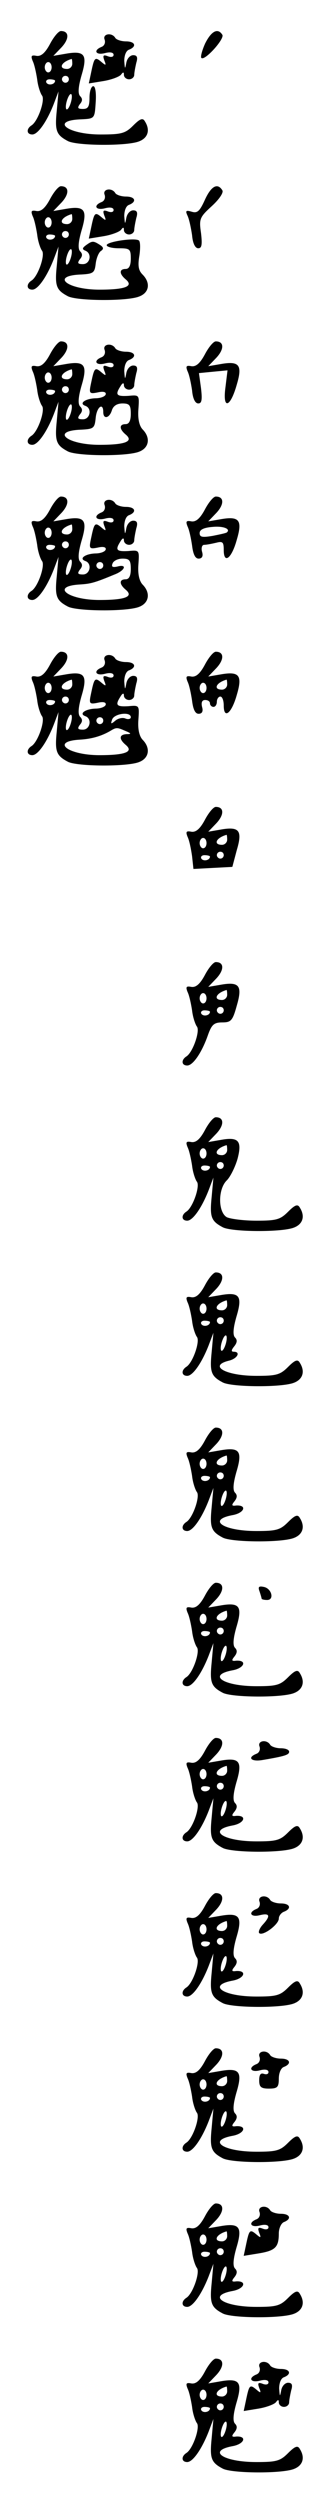 <?xml version="1.0" standalone="no"?>
<!DOCTYPE svg PUBLIC "-//W3C//DTD SVG 20010904//EN"
 "http://www.w3.org/TR/2001/REC-SVG-20010904/DTD/svg10.dtd">
<svg version="1.0" xmlns="http://www.w3.org/2000/svg"
 width="95pt" height="725pt" viewBox="0 0 95 725"
 preserveAspectRatio="xMidYMid meet">
<g transform="translate(0,725) scale(0.1,-0.1)"
fill="#000000" stroke="none">
<path d="M145 7122 c-14 -26 -26 -36 -39 -34 -15 3 -17 0 -11 -15 5 -10 10
-34 13 -53 2 -19 9 -40 14 -47 10 -12 -12 -76 -31 -87 -15 -10 -14 -26 3 -26
16 0 42 37 62 88 l14 37 -5 -55 c-6 -59 -2 -71 32 -89 26 -14 172 -15 207 -1
26 10 33 33 17 58 -6 11 -14 8 -34 -12 -23 -23 -34 -26 -95 -26 -97 0 -148 41
-55 44 38 2 38 2 41 49 2 28 -1 47 -7 47 -6 0 -11 -15 -11 -33 0 -26 -4 -33
-19 -33 -15 0 -17 3 -9 14 8 9 8 16 1 23 -7 7 -6 26 4 61 18 60 9 72 -47 62
l-35 -6 24 25 c23 25 22 47 -2 47 -7 0 -21 -17 -32 -38z m65 -57 c0 -8 -7 -15
-15 -15 -26 0 -18 20 13 29 1 1 2 -6 2 -14z m-60 -10 c0 -8 -4 -15 -10 -15 -5
0 -10 7 -10 15 0 8 5 15 10 15 6 0 10 -7 10 -15z m50 -35 c0 -5 -4 -10 -10
-10 -5 0 -10 5 -10 10 0 6 5 10 10 10 6 0 10 -4 10 -10z m-40 -4 c0 -11 -19
-15 -25 -6 -3 5 1 10 9 10 9 0 16 -2 16 -4z m45 -66 c-4 -12 -9 -19 -12 -17
-3 3 -2 15 2 27 4 12 9 19 12 17 3 -3 2 -15 -2 -27z"/>
<path d="M596 7124 c-9 -20 -14 -39 -11 -42 9 -10 68 55 61 67 -13 21 -32 11
-50 -25z"/>
<path d="M304 7135 c3 -9 -1 -18 -9 -21 -25 -10 -17 -25 10 -18 15 4 25 2 25
-5 0 -6 -7 -8 -17 -4 -13 5 -15 2 -10 -12 6 -15 5 -16 -8 -5 -19 16 -21 14
-30 -29 l-7 -33 43 7 c24 4 47 13 51 19 6 8 8 7 8 -1 0 -7 7 -13 15 -13 8 0
15 6 15 13 0 6 3 22 6 35 5 16 2 22 -9 22 -9 0 -18 -10 -20 -22 -4 -20 -4 -19
-6 5 0 16 5 30 14 33 23 9 18 24 -9 24 -14 0 -28 5 -31 10 -10 17 -38 12 -31
-5z"/>
<path d="M145 6672 c-14 -26 -26 -36 -39 -34 -15 3 -17 0 -11 -15 5 -10 10
-34 13 -53 2 -19 9 -40 14 -47 10 -12 -12 -76 -31 -87 -15 -10 -14 -26 3 -26
16 0 42 37 62 88 l14 37 -5 -55 c-6 -59 -2 -71 32 -89 26 -14 172 -15 207 -1
30 11 34 40 10 64 -12 12 -14 26 -9 55 3 21 3 41 -2 44 -13 8 -93 -4 -93 -14
0 -5 16 -9 35 -9 32 0 35 -2 35 -30 0 -20 -5 -30 -15 -30 -19 0 -19 -14 0 -30
24 -20 0 -30 -76 -30 -95 0 -144 41 -52 44 34 2 38 5 41 31 2 17 9 33 15 37 9
6 8 11 -3 18 -19 12 -22 12 -40 -1 -11 -8 -12 -12 -2 -16 20 -8 14 -39 -7 -39
-15 0 -17 3 -9 14 8 9 8 16 1 23 -7 7 -6 26 4 61 18 60 9 72 -47 62 l-35 -6
24 25 c23 25 22 47 -2 47 -7 0 -21 -17 -32 -38z m65 -57 c0 -8 -7 -15 -15 -15
-26 0 -18 20 13 29 1 1 2 -6 2 -14z m-60 -10 c0 -8 -4 -15 -10 -15 -5 0 -10 7
-10 15 0 8 5 15 10 15 6 0 10 -7 10 -15z m50 -35 c0 -5 -4 -10 -10 -10 -5 0
-10 5 -10 10 0 6 5 10 10 10 6 0 10 -4 10 -10z m-40 -4 c0 -11 -19 -15 -25 -6
-3 5 1 10 9 10 9 0 16 -2 16 -4z m45 -66 c-4 -12 -9 -19 -12 -17 -3 3 -2 15 2
27 4 12 9 19 12 17 3 -3 2 -15 -2 -27z"/>
<path d="M595 6670 c-15 -33 -22 -39 -38 -34 -17 5 -19 3 -12 -12 5 -11 10
-36 13 -56 2 -24 9 -38 18 -38 10 0 12 10 8 44 -6 41 -4 46 31 78 23 21 35 40
31 46 -14 23 -33 12 -51 -28z"/>
<path d="M304 6685 c3 -9 -1 -18 -9 -21 -25 -10 -17 -25 10 -18 15 4 25 2 25
-5 0 -6 -7 -8 -17 -4 -13 5 -15 2 -10 -12 6 -15 5 -16 -8 -5 -19 16 -21 14
-30 -29 l-7 -33 43 7 c24 4 47 13 51 19 6 8 8 7 8 -1 0 -7 7 -13 15 -13 8 0
15 6 15 13 0 6 3 22 6 35 5 16 2 22 -9 22 -9 0 -18 -10 -20 -22 -4 -20 -4 -19
-6 5 0 16 5 30 14 33 23 9 18 24 -9 24 -14 0 -28 5 -31 10 -10 17 -38 12 -31
-5z"/>
<path d="M145 6222 c-14 -26 -26 -36 -39 -34 -15 3 -17 0 -11 -15 5 -10 10
-34 13 -53 2 -19 9 -40 14 -47 10 -12 -12 -76 -31 -87 -15 -10 -14 -26 3 -26
16 0 42 37 62 88 l14 37 -5 -55 c-6 -59 -2 -71 32 -89 26 -14 172 -15 207 -1
29 11 34 40 11 64 -10 10 -15 30 -13 58 3 43 3 43 -29 40 -35 -2 -39 3 -23 28
6 10 10 11 10 3 0 -7 7 -13 15 -13 8 0 15 6 15 13 0 6 3 22 6 35 5 16 2 22 -9
22 -9 0 -18 -10 -20 -22 -4 -20 -4 -19 -6 5 0 16 5 30 14 33 23 9 18 24 -9 24
-14 0 -28 5 -31 10 -10 17 -38 12 -31 -5 3 -9 -1 -18 -9 -21 -25 -10 -17 -25
10 -18 15 4 25 2 25 -5 0 -6 -7 -8 -17 -4 -13 5 -15 2 -10 -12 6 -15 5 -16 -8
-5 -19 16 -21 14 -30 -29 -7 -32 -6 -34 19 -29 17 4 25 1 23 -6 -2 -6 -15 -11
-30 -11 -29 -1 -49 -15 -29 -22 20 -7 14 -39 -7 -39 -15 0 -17 3 -9 14 8 9 8
16 1 23 -7 7 -6 26 4 61 18 60 9 72 -47 62 l-35 -6 24 25 c23 25 22 47 -2 47
-7 0 -21 -17 -32 -38z m65 -57 c0 -8 -7 -15 -15 -15 -26 0 -18 20 13 29 1 1 2
-6 2 -14z m-60 -10 c0 -8 -4 -15 -10 -15 -5 0 -10 7 -10 15 0 8 5 15 10 15 6
0 10 -7 10 -15z m50 -35 c0 -5 -4 -10 -10 -10 -5 0 -10 5 -10 10 0 6 5 10 10
10 6 0 10 -4 10 -10z m-40 -4 c0 -11 -19 -15 -25 -6 -3 5 1 10 9 10 9 0 16 -2
16 -4z m45 -66 c-4 -12 -9 -19 -12 -17 -3 3 -2 15 2 27 4 12 9 19 12 17 3 -3
2 -15 -2 -27z m175 0 c0 -20 -5 -30 -15 -30 -19 0 -19 -14 0 -30 24 -20 0 -30
-76 -30 -95 0 -144 41 -52 44 35 2 38 4 41 34 3 32 22 46 22 17 0 -22 18 -18
25 5 4 13 15 20 31 20 20 0 24 -5 24 -30z"/>
<path d="M595 6222 c-14 -26 -26 -36 -39 -34 -15 3 -17 0 -11 -15 5 -10 10
-35 13 -55 2 -24 9 -38 18 -38 10 0 12 10 8 44 l-6 44 41 4 42 4 -6 -49 c-9
-66 14 -60 33 8 17 57 7 69 -48 59 l-35 -6 24 25 c23 25 22 47 -2 47 -7 0 -21
-17 -32 -38z"/>
<path d="M145 5772 c-14 -26 -26 -36 -39 -34 -15 3 -17 0 -11 -15 5 -10 10
-34 13 -53 2 -19 9 -40 14 -47 10 -12 -12 -76 -31 -87 -15 -10 -14 -26 3 -26
16 0 42 37 62 88 l14 37 -5 -55 c-6 -59 -2 -71 32 -89 26 -14 172 -15 207 -1
29 11 34 40 11 64 -10 10 -15 30 -13 58 3 43 3 43 -29 40 -35 -2 -39 3 -23 28
6 10 10 11 10 3 0 -7 7 -13 15 -13 8 0 15 6 15 13 0 6 3 22 6 35 5 16 2 22 -9
22 -9 0 -18 -10 -20 -22 -4 -20 -4 -19 -6 5 0 16 5 30 14 33 23 9 18 24 -9 24
-14 0 -28 5 -31 10 -10 17 -38 12 -31 -5 3 -9 -1 -18 -9 -21 -25 -10 -17 -25
10 -18 15 4 25 2 25 -5 0 -6 -7 -8 -17 -4 -13 5 -15 2 -10 -12 6 -15 5 -16 -8
-5 -19 16 -21 14 -30 -29 -7 -32 -6 -34 19 -29 17 4 25 1 23 -6 -2 -6 -15 -11
-30 -11 -29 -1 -49 -15 -29 -22 20 -7 14 -39 -7 -39 -15 0 -17 3 -9 14 8 9 8
16 1 23 -7 7 -6 26 4 61 18 60 9 72 -47 62 l-35 -6 24 25 c23 25 22 47 -2 47
-7 0 -21 -17 -32 -38z m65 -57 c0 -8 -7 -15 -15 -15 -26 0 -18 20 13 29 1 1 2
-6 2 -14z m-60 -10 c0 -8 -4 -15 -10 -15 -5 0 -10 7 -10 15 0 8 5 15 10 15 6
0 10 -7 10 -15z m50 -35 c0 -5 -4 -10 -10 -10 -5 0 -10 5 -10 10 0 6 5 10 10
10 6 0 10 -4 10 -10z m-40 -4 c0 -11 -19 -15 -25 -6 -3 5 1 10 9 10 9 0 16 -2
16 -4z m45 -66 c-4 -12 -9 -19 -12 -17 -3 3 -2 15 2 27 4 12 9 19 12 17 3 -3
2 -15 -2 -27z m175 0 c0 -20 -5 -30 -15 -30 -19 0 -19 -14 0 -30 24 -20 0 -30
-76 -30 -92 0 -143 40 -57 45 32 2 43 5 101 29 31 12 37 31 8 23 -14 -3 -18
-1 -14 9 3 8 16 14 29 14 20 0 24 -5 24 -30z m-80 10 c0 -5 -4 -10 -10 -10 -5
0 -10 5 -10 10 0 6 5 10 10 10 6 0 10 -4 10 -10z"/>
<path d="M595 5772 c-14 -26 -26 -36 -39 -34 -15 3 -17 0 -11 -15 5 -10 10
-35 13 -55 3 -25 9 -38 19 -38 10 0 14 7 10 20 -3 11 0 20 6 20 7 0 22 3 35 6
19 5 22 2 22 -21 0 -42 23 -25 38 30 17 57 7 69 -48 59 l-35 -6 24 25 c23 25
22 47 -2 47 -7 0 -21 -17 -32 -38z m64 -66 c-2 -2 -21 -6 -41 -10 -30 -5 -38
-4 -38 8 0 10 12 16 38 18 31 3 53 -6 41 -16z"/>
<path d="M145 5322 c-14 -26 -26 -36 -39 -34 -15 3 -17 0 -11 -15 5 -10 10
-34 13 -53 2 -19 9 -40 14 -47 10 -12 -12 -76 -31 -87 -15 -10 -14 -26 3 -26
16 0 42 37 62 88 l14 37 -5 -55 c-6 -59 -2 -71 32 -89 26 -14 172 -15 207 -1
29 11 34 40 11 64 -10 10 -15 30 -13 58 3 43 3 43 -29 40 -35 -2 -39 3 -23 28
6 10 10 11 10 3 0 -7 7 -13 15 -13 8 0 15 6 15 13 0 6 3 22 6 35 5 16 2 22 -9
22 -9 0 -18 -10 -20 -22 -4 -20 -4 -19 -6 5 0 16 5 30 14 33 23 9 18 24 -9 24
-14 0 -28 5 -31 10 -10 17 -38 12 -31 -5 3 -9 -1 -18 -9 -21 -25 -10 -17 -25
10 -18 15 4 25 2 25 -5 0 -6 -7 -8 -17 -4 -13 5 -15 2 -10 -12 6 -15 5 -16 -8
-5 -19 16 -21 14 -30 -29 -7 -32 -6 -34 19 -29 17 4 25 1 23 -6 -2 -6 -15 -11
-30 -11 -29 -1 -49 -15 -29 -22 20 -7 14 -39 -7 -39 -15 0 -17 3 -9 14 8 9 8
16 1 23 -7 7 -6 26 4 61 18 60 9 72 -47 62 l-35 -6 24 25 c23 25 22 47 -2 47
-7 0 -21 -17 -32 -38z m65 -57 c0 -8 -7 -15 -15 -15 -26 0 -18 20 13 29 1 1 2
-6 2 -14z m-60 -10 c0 -8 -4 -15 -10 -15 -5 0 -10 7 -10 15 0 8 5 15 10 15 6
0 10 -7 10 -15z m50 -35 c0 -5 -4 -10 -10 -10 -5 0 -10 5 -10 10 0 6 5 10 10
10 6 0 10 -4 10 -10z m-40 -4 c0 -11 -19 -15 -25 -6 -3 5 1 10 9 10 9 0 16 -2
16 -4z m45 -66 c-4 -12 -9 -19 -12 -17 -3 3 -2 15 2 27 4 12 9 19 12 17 3 -3
2 -15 -2 -27z m175 20 c0 -5 -7 -7 -15 -4 -8 4 -22 1 -30 -6 -13 -11 -14 -10
-9 4 7 17 54 23 54 6z m-80 -10 c0 -5 -4 -10 -10 -10 -5 0 -10 5 -10 10 0 6 5
10 10 10 6 0 10 -4 10 -10z m65 -30 c17 -7 17 -9 3 -9 -22 -1 -23 -14 -3 -31
24 -20 0 -30 -76 -30 -92 0 -143 40 -57 45 34 2 62 10 88 25 18 11 20 11 45 0z"/>
<path d="M595 5322 c-14 -26 -26 -36 -39 -34 -15 3 -17 0 -11 -15 5 -10 10
-35 13 -55 3 -25 9 -38 19 -38 10 0 14 7 10 20 -3 13 0 20 9 20 8 0 14 -4 14
-10 0 -5 5 -10 10 -10 6 0 10 7 10 15 0 8 5 15 10 15 6 0 10 -12 10 -26 0 -41
23 -23 38 31 17 57 7 69 -48 59 l-35 -6 24 25 c23 25 22 47 -2 47 -7 0 -21
-17 -32 -38z m65 -57 c0 -8 -7 -15 -15 -15 -26 0 -18 20 13 29 1 1 2 -6 2 -14z
m-60 -10 c0 -8 -4 -15 -10 -15 -5 0 -10 7 -10 15 0 8 5 15 10 15 6 0 10 -7 10
-15z"/>
<path d="M595 4872 c-14 -26 -26 -36 -39 -34 -15 3 -17 0 -11 -15 5 -10 10
-35 13 -56 l4 -37 56 3 57 3 13 49 c17 57 7 69 -48 59 l-35 -6 24 25 c23 25
22 47 -2 47 -7 0 -21 -17 -32 -38z m65 -57 c0 -8 -7 -15 -15 -15 -26 0 -18 20
13 29 1 1 2 -6 2 -14z m-60 -10 c0 -8 -4 -15 -10 -15 -5 0 -10 7 -10 15 0 8 5
15 10 15 6 0 10 -7 10 -15z m50 -35 c0 -5 -4 -10 -10 -10 -5 0 -10 5 -10 10 0
6 5 10 10 10 6 0 10 -4 10 -10z m-40 -4 c0 -11 -19 -15 -25 -6 -3 5 1 10 9 10
9 0 16 -2 16 -4z"/>
<path d="M595 4422 c-14 -26 -26 -36 -39 -34 -15 3 -17 0 -11 -15 5 -10 10
-34 13 -53 2 -19 9 -40 14 -47 10 -12 -12 -76 -31 -87 -15 -10 -14 -26 3 -26
17 0 43 39 60 88 11 31 18 37 42 37 25 0 30 5 42 49 17 58 7 70 -48 60 l-35
-6 24 25 c23 25 22 47 -2 47 -7 0 -21 -17 -32 -38z m65 -57 c0 -8 -7 -15 -15
-15 -26 0 -18 20 13 29 1 1 2 -6 2 -14z m-60 -10 c0 -8 -4 -15 -10 -15 -5 0
-10 7 -10 15 0 8 5 15 10 15 6 0 10 -7 10 -15z m50 -35 c0 -5 -4 -10 -10 -10
-5 0 -10 5 -10 10 0 6 5 10 10 10 6 0 10 -4 10 -10z m-40 -4 c0 -11 -19 -15
-25 -6 -3 5 1 10 9 10 9 0 16 -2 16 -4z"/>
<path d="M595 3972 c-14 -26 -26 -36 -39 -34 -15 3 -17 0 -11 -15 5 -10 10
-34 13 -53 2 -19 9 -40 14 -47 10 -12 -12 -76 -31 -87 -15 -10 -14 -26 3 -26
16 0 42 37 62 88 l14 37 -5 -55 c-6 -59 -2 -71 32 -89 26 -14 172 -15 207 -1
26 10 33 33 17 58 -6 11 -14 8 -34 -12 -23 -23 -34 -26 -92 -26 -37 0 -75 5
-86 10 -26 15 -26 82 0 107 10 10 24 38 31 62 14 53 3 65 -50 55 l-35 -6 24
25 c23 25 22 47 -2 47 -7 0 -21 -17 -32 -38z m65 -57 c0 -8 -7 -15 -15 -15
-26 0 -18 20 13 29 1 1 2 -6 2 -14z m-60 -10 c0 -8 -4 -15 -10 -15 -5 0 -10 7
-10 15 0 8 5 15 10 15 6 0 10 -7 10 -15z m50 -35 c0 -5 -4 -10 -10 -10 -5 0
-10 5 -10 10 0 6 5 10 10 10 6 0 10 -4 10 -10z m-40 -4 c0 -11 -19 -15 -25 -6
-3 5 1 10 9 10 9 0 16 -2 16 -4z"/>
<path d="M595 3522 c-14 -26 -26 -36 -39 -34 -15 3 -17 0 -11 -15 5 -10 10
-34 13 -53 2 -19 9 -40 14 -47 10 -12 -12 -76 -31 -87 -15 -10 -14 -26 3 -26
16 0 42 37 62 88 l14 37 -5 -55 c-6 -59 -2 -71 32 -89 26 -14 172 -15 207 -1
26 10 33 33 17 58 -6 11 -14 8 -34 -12 -23 -23 -34 -26 -92 -26 -89 0 -141 29
-80 44 25 6 35 26 14 26 -8 0 -7 5 1 15 9 11 10 19 3 26 -7 7 -6 26 4 61 18
60 9 72 -47 62 l-35 -6 24 25 c23 25 22 47 -2 47 -7 0 -21 -17 -32 -38z m65
-57 c0 -8 -7 -15 -15 -15 -26 0 -18 20 13 29 1 1 2 -6 2 -14z m-60 -10 c0 -8
-4 -15 -10 -15 -5 0 -10 7 -10 15 0 8 5 15 10 15 6 0 10 -7 10 -15z m50 -35
c0 -5 -4 -10 -10 -10 -5 0 -10 5 -10 10 0 6 5 10 10 10 6 0 10 -4 10 -10z
m-40 -4 c0 -11 -19 -15 -25 -6 -3 5 1 10 9 10 9 0 16 -2 16 -4z m45 -66 c-4
-12 -9 -19 -12 -17 -3 3 -2 15 2 27 4 12 9 19 12 17 3 -3 2 -15 -2 -27z"/>
<path d="M595 3072 c-14 -26 -26 -36 -39 -34 -15 3 -17 0 -11 -15 5 -10 10
-34 13 -53 2 -19 9 -40 14 -47 10 -12 -12 -76 -31 -87 -15 -10 -14 -26 3 -26
16 0 42 37 62 88 l14 37 -5 -55 c-6 -59 -2 -71 32 -89 26 -14 172 -15 207 -1
26 10 33 33 17 58 -6 11 -14 8 -34 -12 -23 -23 -34 -26 -92 -26 -96 0 -144 32
-70 46 35 6 44 30 11 28 -13 -2 -14 1 -5 12 8 10 9 18 2 25 -7 7 -6 26 4 61
18 60 9 72 -47 62 l-35 -6 24 25 c23 25 22 47 -2 47 -7 0 -21 -17 -32 -38z
m65 -57 c0 -8 -7 -15 -15 -15 -26 0 -18 20 13 29 1 1 2 -6 2 -14z m-60 -10 c0
-8 -4 -15 -10 -15 -5 0 -10 7 -10 15 0 8 5 15 10 15 6 0 10 -7 10 -15z m50
-35 c0 -5 -4 -10 -10 -10 -5 0 -10 5 -10 10 0 6 5 10 10 10 6 0 10 -4 10 -10z
m-40 -4 c0 -11 -19 -15 -25 -6 -3 5 1 10 9 10 9 0 16 -2 16 -4z m45 -66 c-4
-12 -9 -19 -12 -17 -3 3 -2 15 2 27 4 12 9 19 12 17 3 -3 2 -15 -2 -27z"/>
<path d="M595 2622 c-14 -26 -26 -36 -39 -34 -15 3 -17 0 -11 -15 5 -10 10
-34 13 -53 2 -19 9 -40 14 -47 10 -12 -12 -76 -31 -87 -15 -10 -14 -26 3 -26
16 0 42 37 62 88 l14 37 -5 -55 c-6 -59 -2 -71 32 -89 26 -14 172 -15 207 -1
26 10 33 33 17 58 -6 11 -14 8 -34 -12 -23 -23 -34 -26 -92 -26 -96 0 -144 32
-70 46 35 6 44 30 11 28 -13 -2 -14 1 -5 12 8 10 9 18 2 25 -7 7 -6 26 4 61
18 60 9 72 -47 62 l-35 -6 24 25 c23 25 22 47 -2 47 -7 0 -21 -17 -32 -38z
m65 -57 c0 -8 -7 -15 -15 -15 -26 0 -18 20 13 29 1 1 2 -6 2 -14z m-60 -10 c0
-8 -4 -15 -10 -15 -5 0 -10 7 -10 15 0 8 5 15 10 15 6 0 10 -7 10 -15z m50
-35 c0 -5 -4 -10 -10 -10 -5 0 -10 5 -10 10 0 6 5 10 10 10 6 0 10 -4 10 -10z
m-40 -4 c0 -11 -19 -15 -25 -6 -3 5 1 10 9 10 9 0 16 -2 16 -4z m45 -66 c-4
-12 -9 -19 -12 -17 -3 3 -2 15 2 27 4 12 9 19 12 17 3 -3 2 -15 -2 -27z"/>
<path d="M754 2635 c3 -9 6 -19 6 -21 0 -2 7 -4 16 -4 22 0 13 34 -10 38 -14
3 -17 0 -12 -13z"/>
<path d="M595 2172 c-14 -26 -26 -36 -39 -34 -15 3 -17 0 -11 -15 5 -10 10
-34 13 -53 2 -19 9 -40 14 -47 10 -12 -12 -76 -31 -87 -15 -10 -14 -26 3 -26
16 0 42 37 62 88 l14 37 -5 -55 c-6 -59 -2 -71 32 -89 26 -14 172 -15 207 -1
26 10 33 33 17 58 -6 11 -14 8 -34 -12 -23 -23 -34 -26 -92 -26 -96 0 -144 32
-70 46 35 6 44 30 11 28 -13 -2 -14 1 -5 12 8 10 9 18 2 25 -7 7 -6 26 4 61
18 60 9 72 -47 62 l-35 -6 24 25 c23 25 22 47 -2 47 -7 0 -21 -17 -32 -38z
m65 -57 c0 -8 -7 -15 -15 -15 -26 0 -18 20 13 29 1 1 2 -6 2 -14z m-60 -10 c0
-8 -4 -15 -10 -15 -5 0 -10 7 -10 15 0 8 5 15 10 15 6 0 10 -7 10 -15z m50
-35 c0 -5 -4 -10 -10 -10 -5 0 -10 5 -10 10 0 6 5 10 10 10 6 0 10 -4 10 -10z
m-40 -4 c0 -11 -19 -15 -25 -6 -3 5 1 10 9 10 9 0 16 -2 16 -4z m45 -66 c-4
-12 -9 -19 -12 -17 -3 3 -2 15 2 27 4 12 9 19 12 17 3 -3 2 -15 -2 -27z"/>
<path d="M754 2185 c3 -9 -1 -18 -9 -21 -28 -11 -15 -24 18 -18 65 11 77 15
77 24 0 6 -11 10 -24 10 -14 0 -28 5 -31 10 -10 17 -38 12 -31 -5z"/>
<path d="M595 1722 c-14 -26 -26 -36 -39 -34 -15 3 -17 0 -11 -15 5 -10 10
-34 13 -53 2 -19 9 -40 14 -47 10 -12 -12 -76 -31 -87 -15 -10 -14 -26 3 -26
16 0 42 37 62 88 l14 37 -5 -55 c-6 -59 -2 -71 32 -89 26 -14 172 -15 207 -1
26 10 33 33 17 58 -6 11 -14 8 -34 -12 -23 -23 -34 -26 -92 -26 -96 0 -144 32
-70 46 35 6 44 30 11 28 -13 -2 -14 1 -5 12 8 10 9 18 2 25 -7 7 -6 26 4 61
18 60 9 72 -47 62 l-35 -6 24 25 c23 25 22 47 -2 47 -7 0 -21 -17 -32 -38z
m65 -57 c0 -8 -7 -15 -15 -15 -26 0 -18 20 13 29 1 1 2 -6 2 -14z m-60 -10 c0
-8 -4 -15 -10 -15 -5 0 -10 7 -10 15 0 8 5 15 10 15 6 0 10 -7 10 -15z m50
-35 c0 -5 -4 -10 -10 -10 -5 0 -10 5 -10 10 0 6 5 10 10 10 6 0 10 -4 10 -10z
m-40 -4 c0 -11 -19 -15 -25 -6 -3 5 1 10 9 10 9 0 16 -2 16 -4z m45 -66 c-4
-12 -9 -19 -12 -17 -3 3 -2 15 2 27 4 12 9 19 12 17 3 -3 2 -15 -2 -27z"/>
<path d="M754 1735 c3 -9 -1 -18 -9 -21 -25 -10 -17 -25 10 -18 29 7 32 -2 8
-28 -9 -10 -13 -21 -10 -24 10 -10 57 25 57 42 0 8 7 17 15 20 23 9 18 24 -9
24 -14 0 -28 5 -31 10 -10 17 -38 12 -31 -5z"/>
<path d="M595 1272 c-14 -26 -26 -36 -39 -34 -15 3 -17 0 -11 -15 5 -10 10
-34 13 -53 2 -19 9 -40 14 -47 10 -12 -12 -76 -31 -87 -15 -10 -14 -26 3 -26
16 0 42 37 62 88 l14 37 -5 -55 c-6 -59 -2 -71 32 -89 26 -14 172 -15 207 -1
26 10 33 33 17 58 -6 11 -14 8 -34 -12 -23 -23 -34 -26 -92 -26 -96 0 -144 32
-70 46 35 6 44 30 11 28 -13 -2 -14 1 -5 12 8 10 9 18 2 25 -7 7 -6 26 4 61
18 60 9 72 -47 62 l-35 -6 24 25 c23 25 22 47 -2 47 -7 0 -21 -17 -32 -38z
m65 -57 c0 -8 -7 -15 -15 -15 -26 0 -18 20 13 29 1 1 2 -6 2 -14z m-60 -10 c0
-8 -4 -15 -10 -15 -5 0 -10 7 -10 15 0 8 5 15 10 15 6 0 10 -7 10 -15z m50
-35 c0 -5 -4 -10 -10 -10 -5 0 -10 5 -10 10 0 6 5 10 10 10 6 0 10 -4 10 -10z
m-40 -4 c0 -11 -19 -15 -25 -6 -3 5 1 10 9 10 9 0 16 -2 16 -4z m45 -66 c-4
-12 -9 -19 -12 -17 -3 3 -2 15 2 27 4 12 9 19 12 17 3 -3 2 -15 -2 -27z"/>
<path d="M754 1285 c3 -9 -1 -18 -9 -21 -25 -10 -17 -25 10 -18 15 4 25 2 25
-5 0 -6 -6 -8 -14 -5 -9 3 -13 -3 -13 -19 0 -19 5 -24 28 -24 25 0 29 4 29 29
0 16 6 31 15 34 23 9 18 24 -9 24 -14 0 -28 5 -31 10 -10 17 -38 12 -31 -5z"/>
<path d="M595 822 c-14 -26 -26 -36 -39 -34 -15 3 -17 0 -11 -15 5 -10 10 -34
13 -53 2 -19 9 -40 14 -47 10 -12 -12 -76 -31 -87 -15 -10 -14 -26 3 -26 16 0
42 37 62 88 l14 37 -5 -55 c-6 -59 -2 -71 32 -89 26 -14 172 -15 207 -1 26 10
33 33 17 58 -6 11 -14 8 -34 -12 -23 -23 -34 -26 -92 -26 -96 0 -144 32 -70
46 35 6 44 30 11 28 -13 -2 -14 1 -5 12 8 10 9 18 2 25 -7 7 -6 26 4 61 18 60
9 72 -47 62 l-35 -6 24 25 c23 25 22 47 -2 47 -7 0 -21 -17 -32 -38z m65 -57
c0 -8 -7 -15 -15 -15 -26 0 -18 20 13 29 1 1 2 -6 2 -14z m-60 -10 c0 -8 -4
-15 -10 -15 -5 0 -10 7 -10 15 0 8 5 15 10 15 6 0 10 -7 10 -15z m50 -35 c0
-5 -4 -10 -10 -10 -5 0 -10 5 -10 10 0 6 5 10 10 10 6 0 10 -4 10 -10z m-40
-4 c0 -11 -19 -15 -25 -6 -3 5 1 10 9 10 9 0 16 -2 16 -4z m45 -66 c-4 -12 -9
-19 -12 -17 -3 3 -2 15 2 27 4 12 9 19 12 17 3 -3 2 -15 -2 -27z"/>
<path d="M754 835 c3 -9 -1 -18 -9 -21 -25 -10 -17 -25 10 -18 15 4 25 2 25
-5 0 -6 -7 -8 -17 -4 -13 5 -15 2 -10 -12 6 -15 5 -16 -8 -5 -19 16 -21 14
-30 -29 l-7 -33 43 7 c49 8 59 18 59 58 0 15 7 30 15 33 23 9 18 24 -9 24 -14
0 -28 5 -31 10 -10 17 -38 12 -31 -5z"/>
<path d="M595 372 c-14 -26 -26 -36 -39 -34 -15 3 -17 0 -11 -15 5 -10 10 -34
13 -53 2 -19 9 -40 14 -47 10 -12 -12 -76 -31 -87 -15 -10 -14 -26 3 -26 16 0
42 37 62 88 l14 37 -5 -55 c-6 -59 -2 -71 32 -89 26 -14 172 -15 207 -1 26 10
33 33 17 58 -6 11 -14 8 -34 -12 -23 -23 -34 -26 -92 -26 -96 0 -144 32 -70
46 35 6 44 30 11 28 -13 -2 -14 1 -5 12 8 10 9 18 2 25 -7 7 -6 26 4 61 18 60
9 72 -47 62 l-35 -6 24 25 c23 25 22 47 -2 47 -7 0 -21 -17 -32 -38z m65 -57
c0 -8 -7 -15 -15 -15 -26 0 -18 20 13 29 1 1 2 -6 2 -14z m-60 -10 c0 -8 -4
-15 -10 -15 -5 0 -10 7 -10 15 0 8 5 15 10 15 6 0 10 -7 10 -15z m50 -35 c0
-5 -4 -10 -10 -10 -5 0 -10 5 -10 10 0 6 5 10 10 10 6 0 10 -4 10 -10z m-40
-4 c0 -11 -19 -15 -25 -6 -3 5 1 10 9 10 9 0 16 -2 16 -4z m45 -66 c-4 -12 -9
-19 -12 -17 -3 3 -2 15 2 27 4 12 9 19 12 17 3 -3 2 -15 -2 -27z"/>
<path d="M754 385 c3 -9 -1 -18 -9 -21 -25 -10 -17 -25 10 -18 15 4 25 2 25
-5 0 -6 -7 -8 -17 -4 -13 5 -15 2 -10 -12 6 -15 5 -16 -8 -5 -19 16 -21 14
-30 -29 l-7 -33 43 7 c24 4 47 13 51 19 6 8 8 7 8 -1 0 -7 7 -13 15 -13 8 0
15 6 15 13 0 6 3 22 6 35 5 16 2 22 -9 22 -9 0 -18 -10 -20 -22 -4 -20 -4 -19
-6 5 0 16 5 30 14 33 23 9 18 24 -9 24 -14 0 -28 5 -31 10 -10 17 -38 12 -31
-5z"/>
</g>
</svg>
